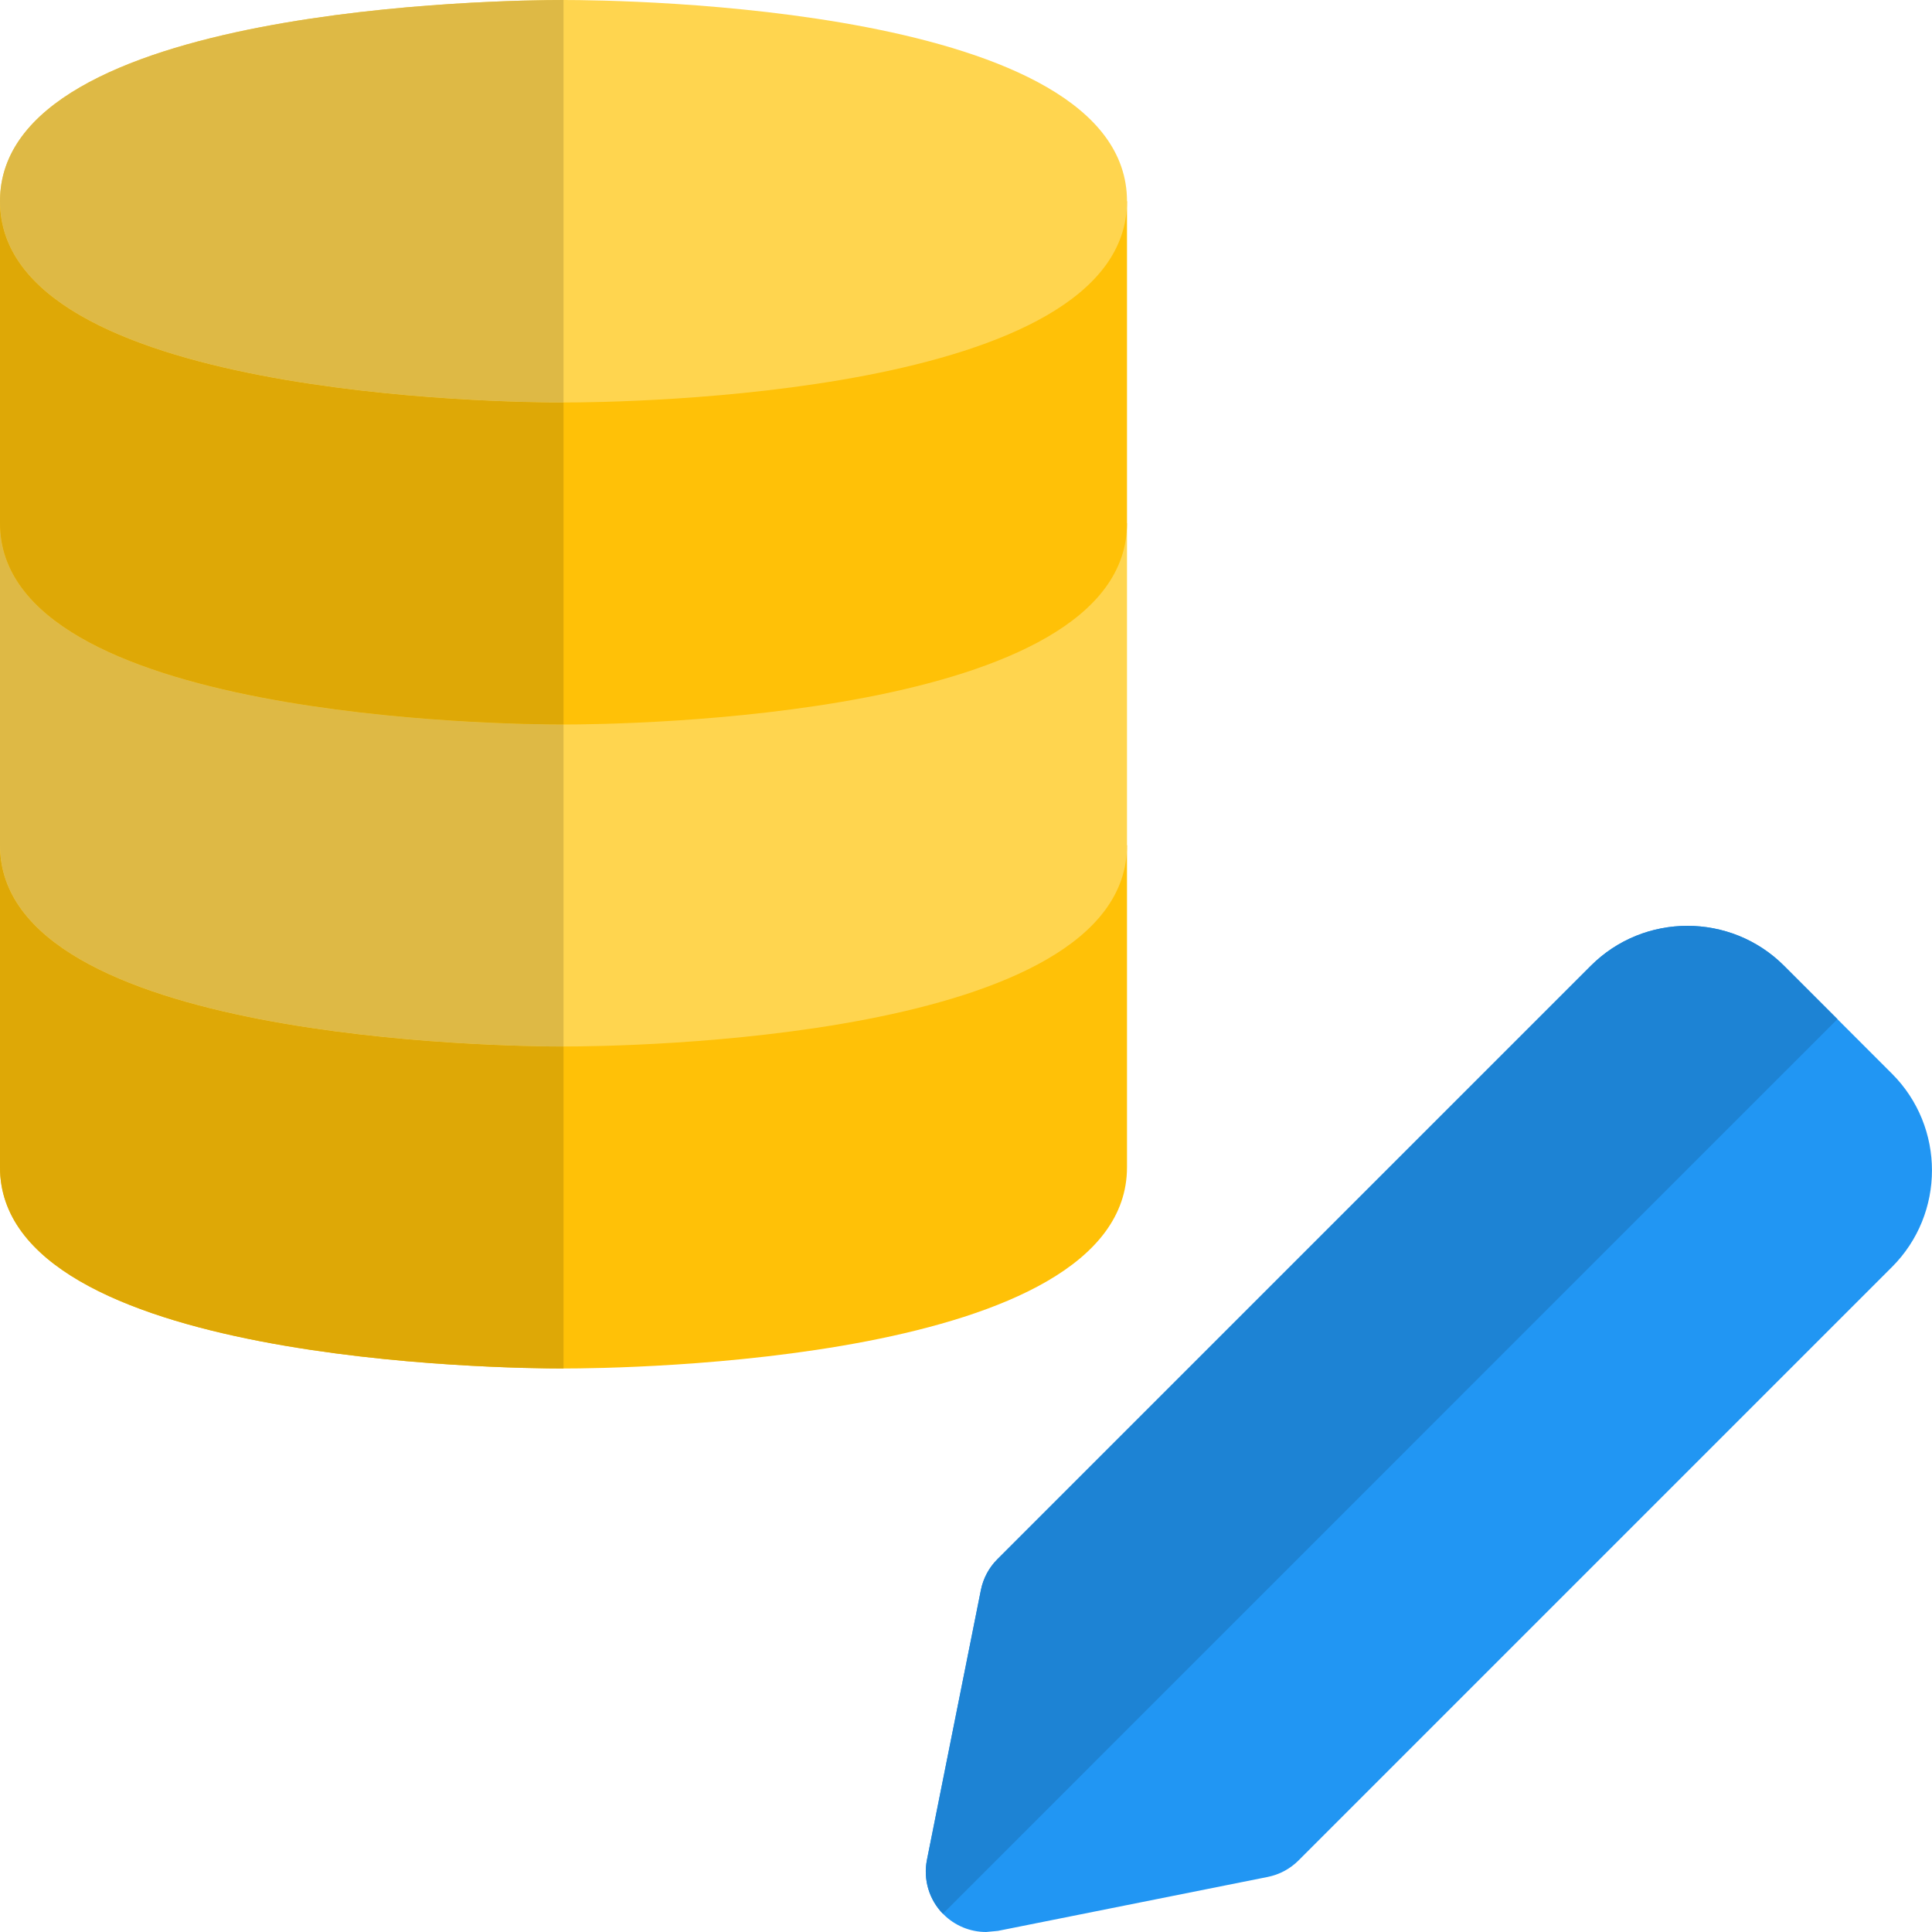 <svg id="color" enable-background="new 0 0 24 24" height="512" viewBox="0 0 24 24" width="512" xmlns="http://www.w3.org/2000/svg"><path d="m12.25 24c-.197 0-.389-.078-.53-.22-.178-.177-.254-.432-.205-.677l.67-3.351c.029-.145.101-.279.205-.383l7.372-7.372c.662-.661 1.738-.661 2.4 0l1.341 1.341c.662.662.662 1.739 0 2.401l-7.372 7.372c-.105.105-.238.176-.383.205l-3.351.67zm3.351-1.42h.01z" fill="#2196f3"/><path d="m20.962 11.501c-.435 0-.869.165-1.2.496l-7.372 7.372c-.105.104-.176.238-.205.383l-.67 3.351c-.048.242.025.493.198.67l11.112-11.113-.663-.663c-.331-.331-.766-.496-1.2-.496z" fill="#1d83d4"/><path d="m7 17c-.717 0-7-.07-7-2.5v-4h14v4c0 2.43-6.283 2.5-7 2.5z" fill="#ffc107"/><path d="m7 13c-.717 0-7-.07-7-2.5v-4h14v4c0 2.43-6.283 2.5-7 2.5z" fill="#ffd54f"/><path d="m7 9c-.717 0-7-.07-7-2.5v-4h14v4c0 2.43-6.283 2.5-7 2.5z" fill="#ffc107"/><path d="m7 5c-.717 0-7-.07-7-2.5 0-2.43 6.283-2.5 7-2.5s7 .07 7 2.5-6.283 2.5-7 2.5z" fill="#ffd54f"/><path d="m0 10.5v4c0 2.43 6.283 2.5 7 2.5v-4c-.717 0-7-.07-7-2.5z" fill="#dea806"/><path d="m0 6.5v4c0 2.43 6.283 2.5 7 2.5v-4c-.717 0-7-.07-7-2.5z" fill="#deb945"/><path d="m0 2.5v4c0 2.43 6.283 2.5 7 2.5v-4c-.717 0-7-.07-7-2.5z" fill="#dea806"/><path d="m7 0c-.717 0-7 .07-7 2.5 0 2.43 6.283 2.5 7 2.5z" fill="#deb945"/></svg>